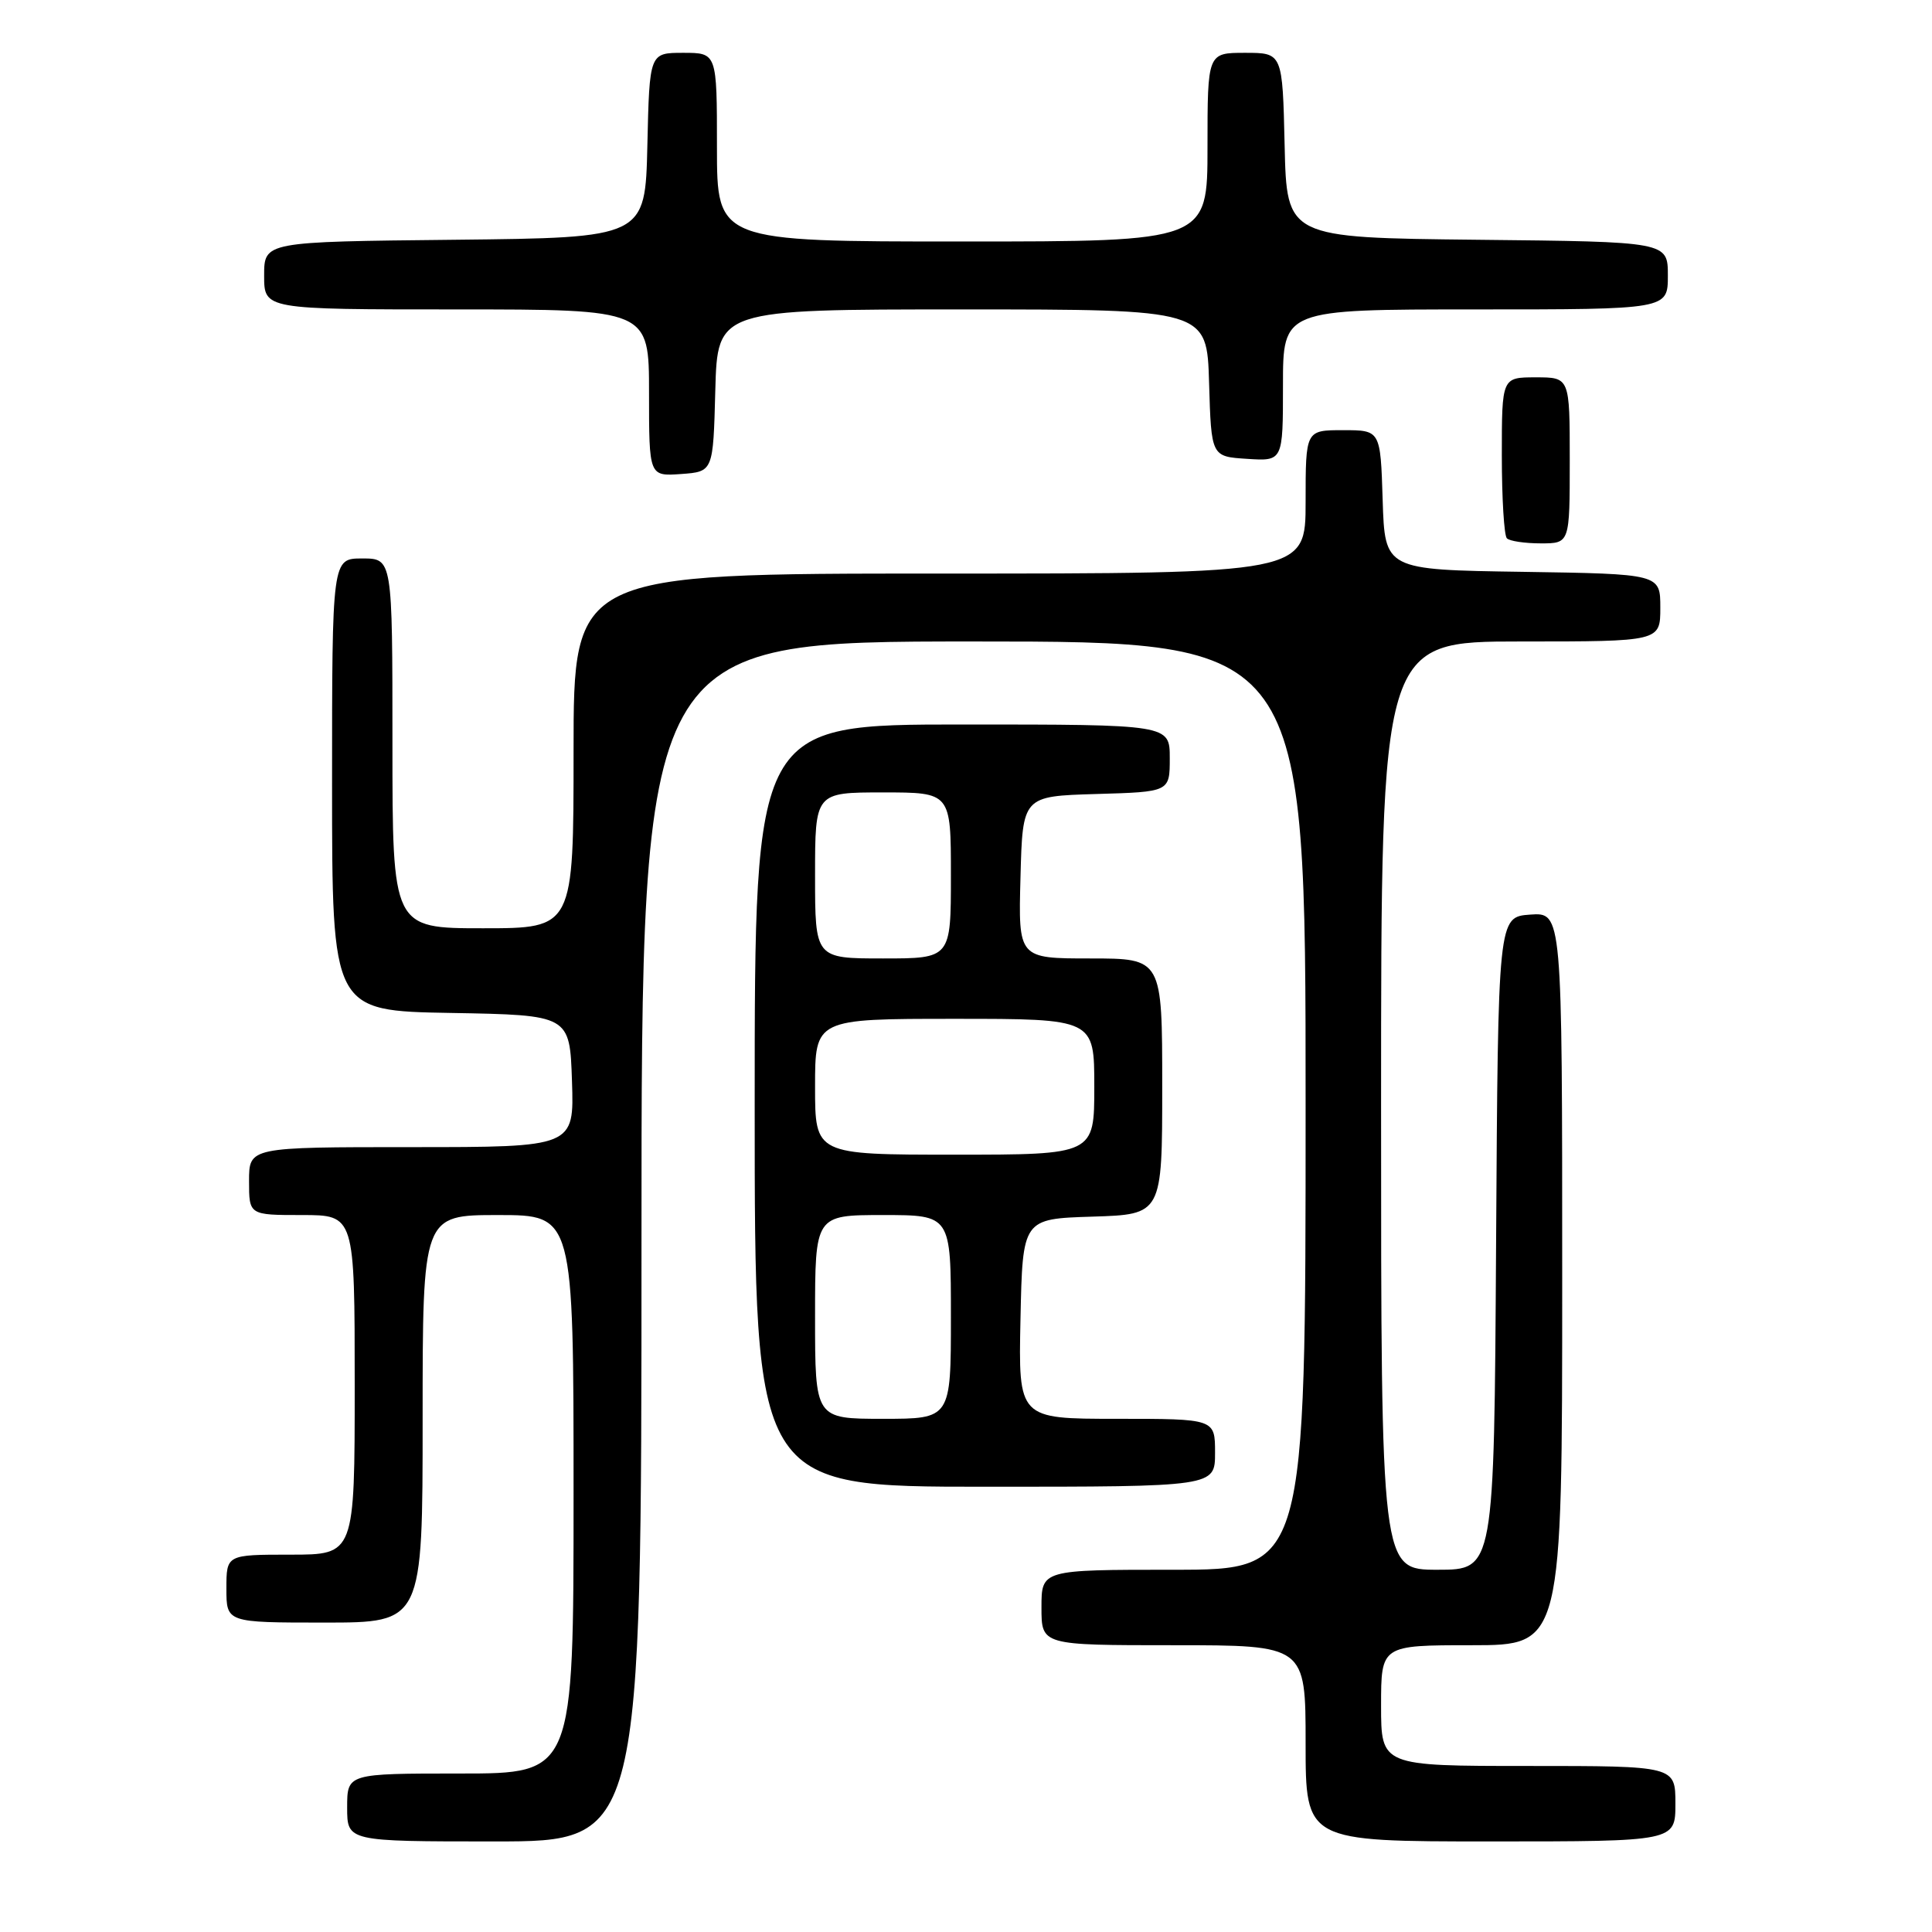 <?xml version="1.0" encoding="UTF-8" standalone="no"?>
<!DOCTYPE svg PUBLIC "-//W3C//DTD SVG 1.1//EN" "http://www.w3.org/Graphics/SVG/1.1/DTD/svg11.dtd" >
<svg xmlns="http://www.w3.org/2000/svg" xmlns:xlink="http://www.w3.org/1999/xlink" version="1.1" viewBox="0 0 256 256">
 <g >
 <path fill="currentColor"
d=" M 85.00 164.50 C 85.00 85.00 85.00 85.00 129.00 85.00 C 173.00 85.00 173.00 85.00 173.00 146.50 C 173.00 208.00 173.00 208.00 155.50 208.00 C 138.00 208.00 138.00 208.00 138.00 213.00 C 138.00 218.00 138.00 218.00 155.50 218.00 C 173.00 218.00 173.00 218.00 173.00 231.00 C 173.00 244.00 173.00 244.00 197.50 244.00 C 222.00 244.00 222.00 244.00 222.00 239.00 C 222.00 234.00 222.00 234.00 202.50 234.00 C 183.00 234.00 183.00 234.00 183.00 226.00 C 183.00 218.00 183.00 218.00 195.00 218.00 C 207.00 218.00 207.00 218.00 207.00 169.44 C 207.00 120.89 207.00 120.89 202.75 121.19 C 198.50 121.50 198.50 121.50 198.24 164.75 C 197.98 208.00 197.98 208.00 190.49 208.00 C 183.00 208.00 183.00 208.00 183.00 146.50 C 183.00 85.00 183.00 85.00 201.50 85.00 C 220.00 85.00 220.00 85.00 220.00 80.52 C 220.00 76.05 220.00 76.05 201.75 75.77 C 183.50 75.50 183.50 75.50 183.21 66.25 C 182.92 57.00 182.92 57.00 177.96 57.00 C 173.00 57.00 173.00 57.00 173.00 66.50 C 173.00 76.00 173.00 76.00 124.50 76.00 C 76.00 76.00 76.00 76.00 76.00 99.50 C 76.00 123.00 76.00 123.00 64.00 123.00 C 52.00 123.00 52.00 123.00 52.00 98.50 C 52.00 74.00 52.00 74.00 48.00 74.00 C 44.00 74.00 44.00 74.00 44.00 103.97 C 44.00 133.95 44.00 133.95 59.75 134.22 C 75.50 134.50 75.50 134.50 75.79 143.25 C 76.08 152.00 76.08 152.00 54.54 152.00 C 33.00 152.00 33.00 152.00 33.00 156.50 C 33.00 161.00 33.00 161.00 40.00 161.00 C 47.00 161.00 47.00 161.00 47.00 183.50 C 47.00 206.00 47.00 206.00 38.50 206.00 C 30.00 206.00 30.00 206.00 30.00 210.50 C 30.00 215.00 30.00 215.00 43.00 215.00 C 56.00 215.00 56.00 215.00 56.00 188.00 C 56.00 161.00 56.00 161.00 66.00 161.00 C 76.00 161.00 76.00 161.00 76.00 198.00 C 76.00 235.00 76.00 235.00 61.00 235.00 C 46.00 235.00 46.00 235.00 46.00 239.50 C 46.00 244.00 46.00 244.00 65.50 244.00 C 85.00 244.00 85.00 244.00 85.00 164.50 Z  M 161.00 192.50 C 161.00 188.00 161.00 188.00 147.97 188.00 C 134.94 188.00 134.94 188.00 135.22 174.75 C 135.50 161.50 135.50 161.50 144.75 161.21 C 154.00 160.92 154.00 160.92 154.00 143.96 C 154.00 127.00 154.00 127.00 144.47 127.00 C 134.93 127.00 134.93 127.00 135.22 116.25 C 135.50 105.50 135.50 105.50 145.25 105.21 C 155.00 104.93 155.00 104.93 155.00 100.46 C 155.00 96.00 155.00 96.00 127.50 96.00 C 100.00 96.00 100.00 96.00 100.00 146.50 C 100.00 197.00 100.00 197.00 130.50 197.00 C 161.00 197.00 161.00 197.00 161.00 192.50 Z  M 208.00 61.00 C 208.00 50.00 208.00 50.00 203.50 50.00 C 199.00 50.00 199.00 50.00 199.00 60.33 C 199.00 66.02 199.30 70.97 199.67 71.33 C 200.03 71.70 202.06 72.00 204.17 72.00 C 208.00 72.00 208.00 72.00 208.00 61.00 Z  M 94.78 51.75 C 95.07 41.00 95.07 41.00 127.50 41.00 C 159.93 41.00 159.93 41.00 160.21 50.75 C 160.50 60.50 160.50 60.50 165.25 60.80 C 170.00 61.11 170.00 61.11 170.00 51.05 C 170.00 41.00 170.00 41.00 195.50 41.00 C 221.00 41.00 221.00 41.00 221.00 36.52 C 221.00 32.03 221.00 32.03 195.75 31.77 C 170.50 31.50 170.50 31.50 170.22 19.25 C 169.94 7.00 169.94 7.00 164.97 7.00 C 160.00 7.00 160.00 7.00 160.00 19.50 C 160.00 32.00 160.00 32.00 127.50 32.00 C 95.00 32.00 95.00 32.00 95.00 19.50 C 95.00 7.00 95.00 7.00 90.53 7.00 C 86.06 7.00 86.06 7.00 85.78 19.25 C 85.50 31.50 85.50 31.50 60.25 31.77 C 35.00 32.03 35.00 32.03 35.00 36.52 C 35.00 41.00 35.00 41.00 60.50 41.00 C 86.00 41.00 86.00 41.00 86.00 52.06 C 86.00 63.11 86.00 63.11 90.25 62.81 C 94.50 62.50 94.50 62.50 94.78 51.75 Z  M 108.00 174.50 C 108.00 161.00 108.00 161.00 117.00 161.00 C 126.00 161.00 126.00 161.00 126.00 174.50 C 126.00 188.00 126.00 188.00 117.00 188.00 C 108.00 188.00 108.00 188.00 108.00 174.50 Z  M 108.00 144.00 C 108.00 135.00 108.00 135.00 126.50 135.00 C 145.00 135.00 145.00 135.00 145.00 144.00 C 145.00 153.00 145.00 153.00 126.50 153.00 C 108.00 153.00 108.00 153.00 108.00 144.00 Z  M 108.00 116.00 C 108.00 105.00 108.00 105.00 117.00 105.00 C 126.00 105.00 126.00 105.00 126.00 116.00 C 126.00 127.00 126.00 127.00 117.00 127.00 C 108.00 127.00 108.00 127.00 108.00 116.00 Z "/>
</g>
</svg>